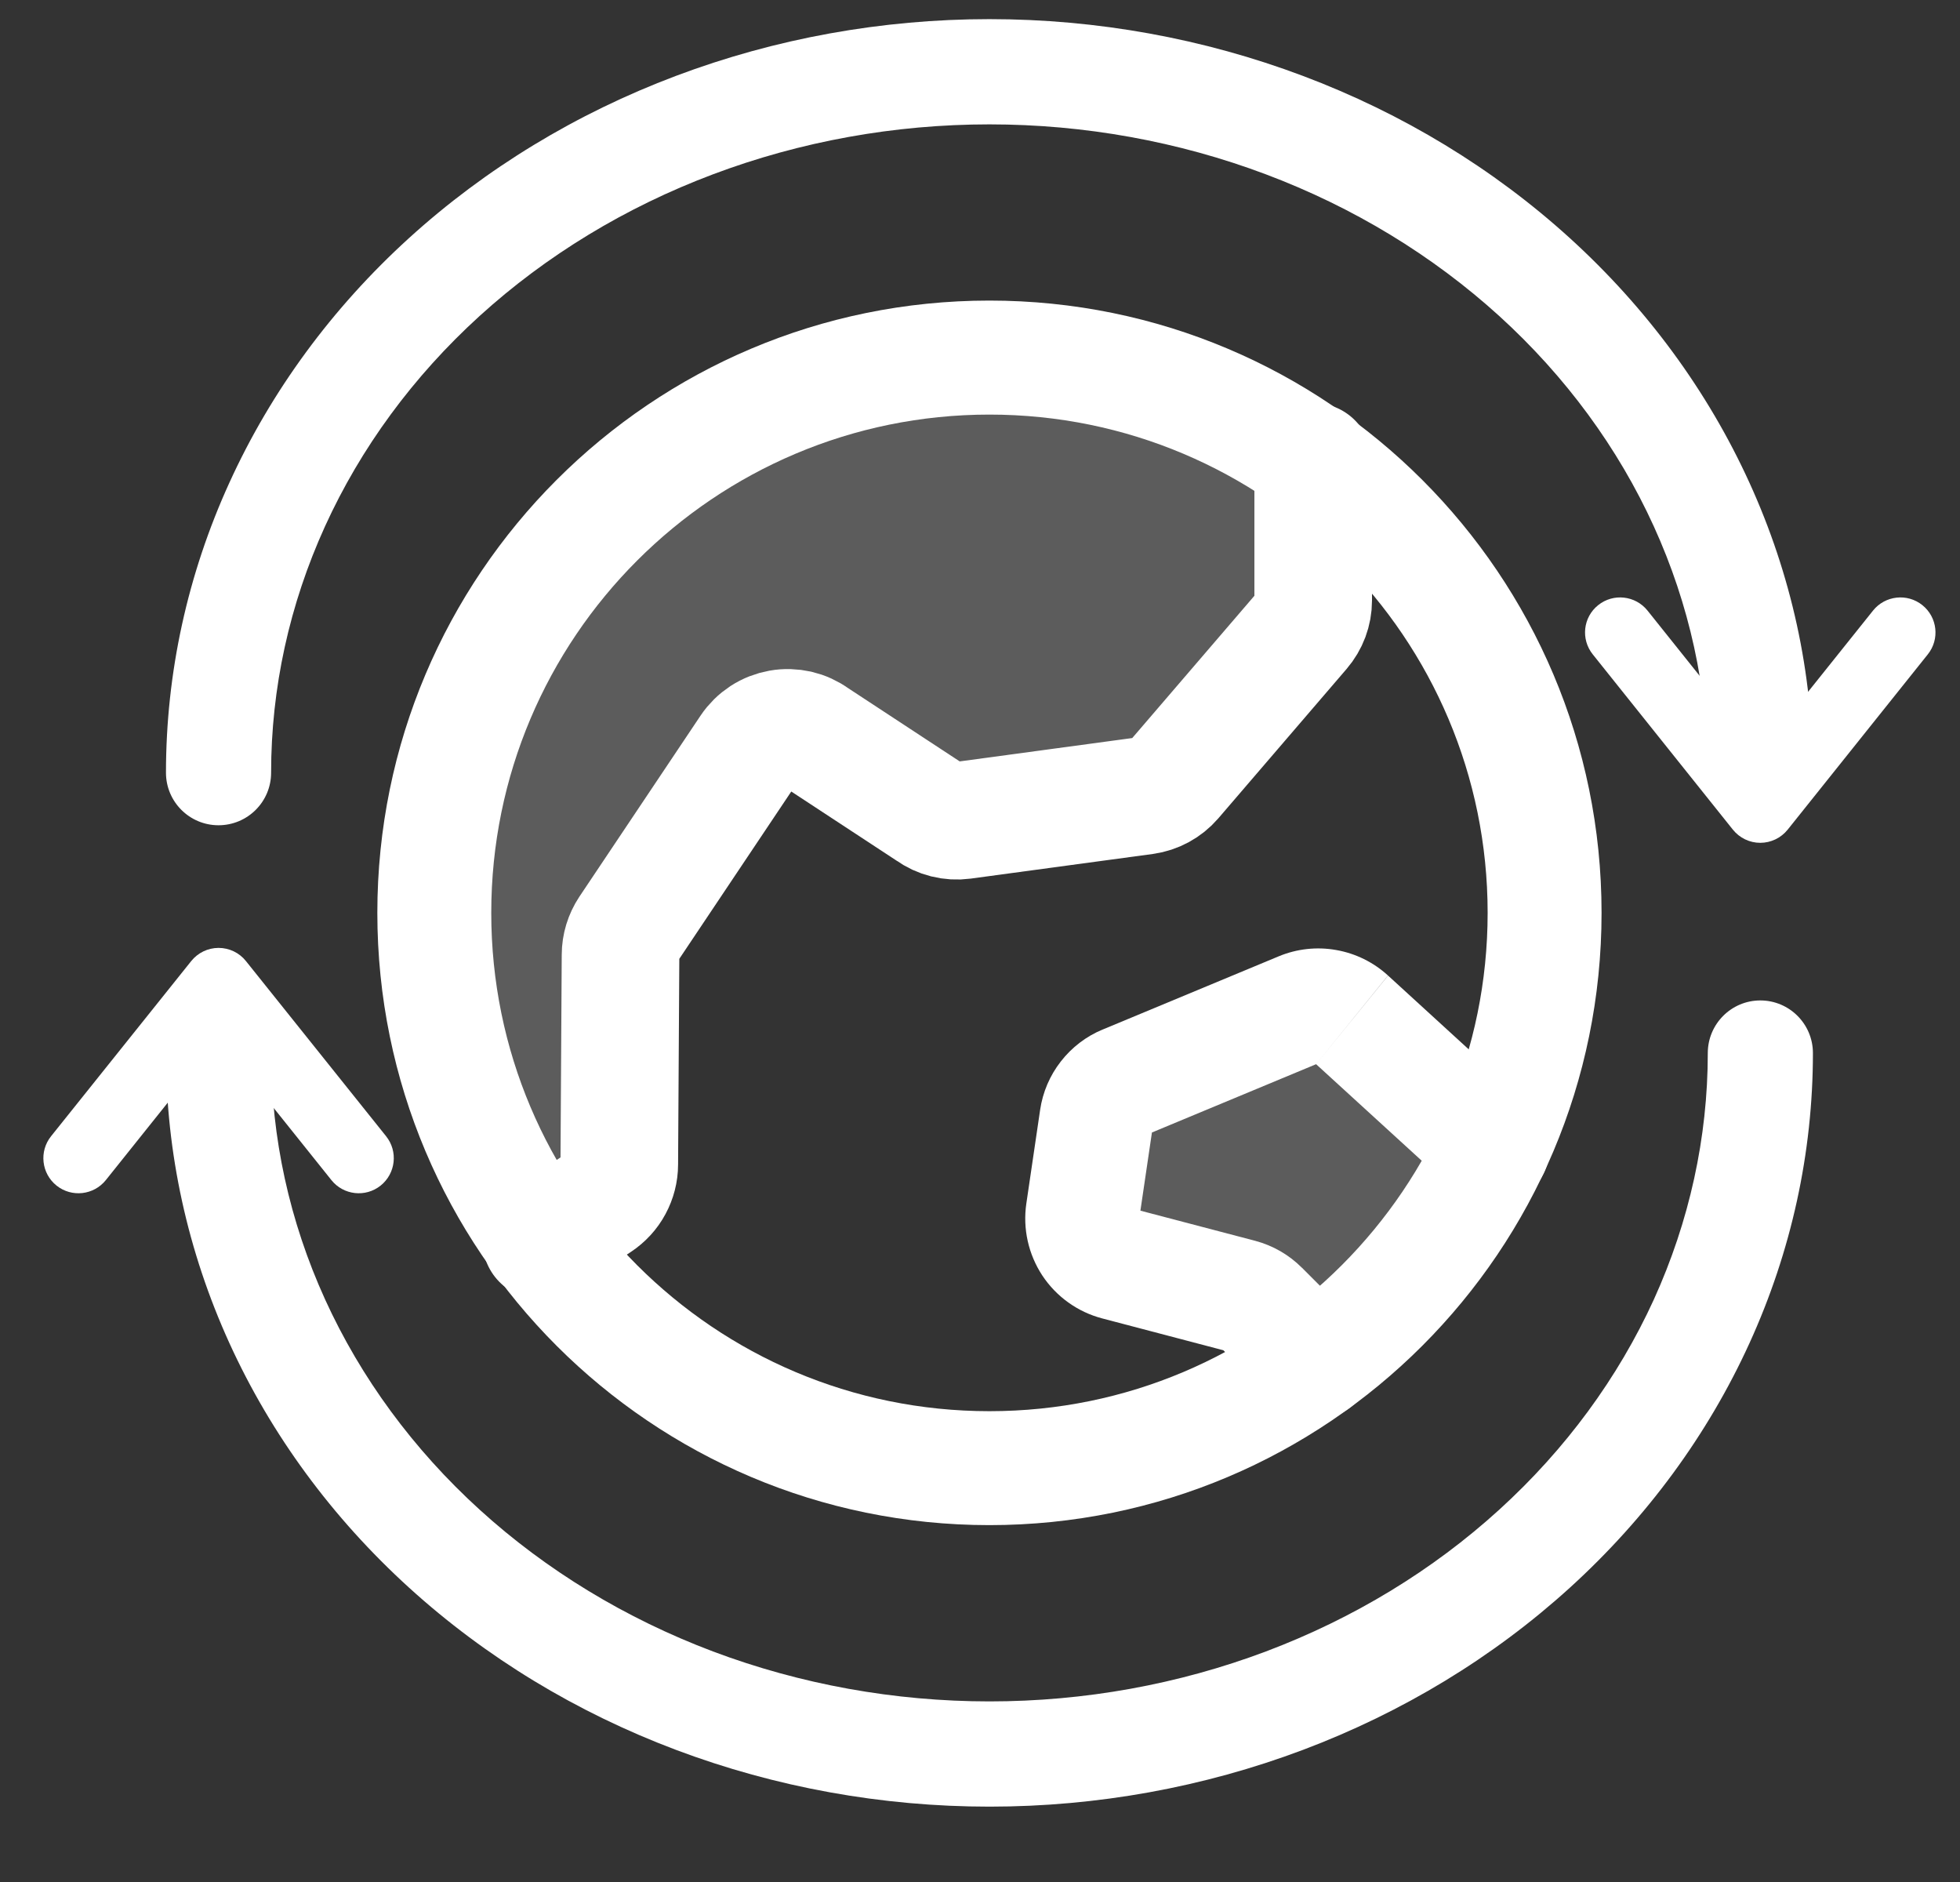<svg width="25" height="24" viewBox="0 0 25 24" fill="none" xmlns="http://www.w3.org/2000/svg">
<rect x="0" y="0" width="25" height="24" fill="#333333" stroke="none"/>
<path fill-rule="evenodd" clip-rule="evenodd" d="M12.62 1.586C11.408 1.586 10.21 1.803 9.094 2.223C7.977 2.643 6.967 3.258 6.118 4.029C5.27 4.8 4.601 5.712 4.146 6.711C3.691 7.71 3.458 8.777 3.458 9.854C3.458 10.224 3.158 10.524 2.787 10.524C2.417 10.524 2.117 10.224 2.117 9.854C2.117 8.582 2.392 7.325 2.926 6.155C3.459 4.985 4.238 3.926 5.216 3.037C6.194 2.148 7.351 1.446 8.621 0.968C9.89 0.49 11.249 0.244 12.62 0.244C13.991 0.244 15.35 0.49 16.619 0.968C17.889 1.446 19.046 2.148 20.024 3.037C21.002 3.926 21.781 4.985 22.314 6.155C22.848 7.325 23.123 8.582 23.123 9.854C23.123 10.224 22.823 10.524 22.453 10.524C22.082 10.524 21.782 10.224 21.782 9.854C21.782 8.777 21.549 7.71 21.094 6.711C20.639 5.712 19.97 4.8 19.122 4.029C18.273 3.258 17.263 2.643 16.146 2.223C15.03 1.803 13.832 1.586 12.62 1.586Z" fill="white"/>
<path fill-rule="evenodd" clip-rule="evenodd" d="M12.621 21.697C13.832 21.697 15.031 21.48 16.147 21.06C17.264 20.639 18.274 20.025 19.122 19.253C19.97 18.482 20.639 17.57 21.095 16.572C21.549 15.573 21.783 14.505 21.783 13.429C21.783 13.059 22.083 12.758 22.453 12.758C22.824 12.758 23.124 13.059 23.124 13.429C23.124 14.7 22.849 15.957 22.315 17.128C21.782 18.298 21.003 19.357 20.025 20.246C19.047 21.135 17.889 21.837 16.62 22.315C15.35 22.793 13.992 23.039 12.621 23.039C11.25 23.039 9.891 22.793 8.622 22.315C7.352 21.837 6.195 21.135 5.217 20.246C4.239 19.357 3.459 18.298 2.926 17.128C2.393 15.957 2.117 14.7 2.117 13.429C2.117 13.059 2.418 12.758 2.788 12.758C3.159 12.758 3.459 13.059 3.459 13.429C3.459 14.505 3.692 15.573 4.147 16.572C4.602 17.57 5.271 18.482 6.119 19.253C6.968 20.025 7.978 20.639 9.094 21.06C10.211 21.48 11.409 21.697 12.621 21.697Z" fill="white"/>
<path fill-rule="evenodd" clip-rule="evenodd" d="M20.385 7.717C20.578 7.562 20.86 7.594 21.014 7.786L22.452 9.585L23.891 7.786C24.045 7.594 24.327 7.562 24.52 7.717C24.712 7.871 24.744 8.152 24.589 8.345L22.802 10.58C22.717 10.686 22.588 10.748 22.452 10.748C22.317 10.748 22.188 10.686 22.103 10.58L20.316 8.345C20.161 8.152 20.192 7.871 20.385 7.717Z" fill="white"/>
<path fill-rule="evenodd" clip-rule="evenodd" d="M4.855 15.119C4.663 15.273 4.381 15.242 4.227 15.049L2.788 13.251L1.35 15.049C1.195 15.242 0.914 15.273 0.721 15.119C0.528 14.964 0.497 14.683 0.651 14.49L2.439 12.256C2.524 12.15 2.652 12.088 2.788 12.088C2.924 12.088 3.053 12.15 3.137 12.256L4.925 14.49C5.079 14.683 5.048 14.964 4.855 15.119Z" fill="white"/>
<g clip-path="url(#clip0_859_373)">
<path opacity="0.2" d="M19.038 14.644C18.529 15.729 17.754 16.668 16.785 17.373L16.095 16.682C16.021 16.608 15.928 16.555 15.827 16.528L14.243 16.11C14.103 16.073 13.981 15.986 13.901 15.865C13.821 15.744 13.789 15.598 13.81 15.454L13.985 14.259C14 14.158 14.041 14.063 14.104 13.982C14.166 13.902 14.249 13.839 14.343 13.8L16.589 12.866C16.693 12.823 16.807 12.811 16.918 12.83C17.028 12.85 17.131 12.9 17.214 12.976L19.038 14.644Z" fill="white"/>
<path opacity="0.2" d="M16.751 7.658C16.751 7.8 16.7 7.936 16.608 8.043L14.973 9.945C14.878 10.054 14.747 10.126 14.604 10.145L12.283 10.459C12.133 10.479 11.981 10.441 11.858 10.352L10.396 9.393C10.332 9.346 10.259 9.313 10.182 9.295C10.105 9.278 10.025 9.275 9.947 9.289C9.869 9.303 9.794 9.332 9.728 9.376C9.661 9.419 9.604 9.475 9.56 9.541L8.015 11.849C7.951 11.946 7.917 12.059 7.916 12.175L7.9 14.849C7.899 14.947 7.874 15.042 7.828 15.128C7.782 15.213 7.715 15.286 7.633 15.339L6.902 15.82C5.905 14.46 5.426 12.789 5.552 11.108C5.677 9.427 6.398 7.845 7.585 6.648C8.773 5.451 10.348 4.717 12.028 4.577C13.708 4.438 15.383 4.903 16.751 5.888V7.658Z" fill="white"/>
<path fill-rule="evenodd" clip-rule="evenodd" d="M12.62 5.287C9.111 5.287 6.266 8.132 6.266 11.641C6.266 15.151 9.111 17.996 12.62 17.996C16.13 17.996 18.975 15.151 18.975 11.641C18.975 8.132 16.13 5.287 12.62 5.287ZM4.813 11.641C4.813 7.329 8.308 3.833 12.62 3.833C16.933 3.833 20.428 7.329 20.428 11.641C20.428 15.953 16.933 19.449 12.62 19.449C8.308 19.449 4.813 15.953 4.813 11.641Z" fill="white"/>
<path fill-rule="evenodd" clip-rule="evenodd" d="M16.787 13.571L14.693 14.442L14.546 15.439L16.009 15.823C16.235 15.883 16.441 16.001 16.606 16.167C16.606 16.167 16.607 16.167 16.607 16.167L17.297 16.858C17.58 17.141 17.58 17.602 17.296 17.885C17.012 18.169 16.552 18.169 16.268 17.885L15.604 17.219L14.059 16.813C13.746 16.731 13.474 16.536 13.295 16.266C13.117 15.995 13.044 15.669 13.091 15.348C13.091 15.348 13.091 15.348 13.091 15.348L13.267 14.153C13.3 13.928 13.391 13.715 13.531 13.536C13.671 13.356 13.854 13.216 14.064 13.129C14.064 13.129 14.064 13.129 14.064 13.129C14.064 13.129 14.065 13.129 14.065 13.129L16.311 12.195C16.542 12.099 16.797 12.071 17.043 12.115C17.29 12.158 17.519 12.271 17.704 12.44M17.705 12.441L19.528 14.108C19.825 14.379 19.845 14.838 19.574 15.134C19.303 15.431 18.844 15.451 18.548 15.18L16.787 13.571" fill="white"/>
<path d="M6.903 15.82L7.634 15.339C7.715 15.285 7.782 15.213 7.828 15.127C7.874 15.042 7.899 14.946 7.899 14.849L7.915 12.177C7.915 12.061 7.95 11.948 8.014 11.851L9.559 9.543C9.603 9.477 9.66 9.421 9.727 9.377C9.793 9.334 9.868 9.305 9.946 9.291C10.024 9.277 10.104 9.28 10.181 9.297C10.258 9.315 10.331 9.348 10.395 9.395L11.856 10.354C11.979 10.443 12.132 10.481 12.282 10.461L14.603 10.147C14.746 10.127 14.877 10.056 14.971 9.947L16.607 8.042C16.699 7.935 16.75 7.799 16.75 7.658V5.888" stroke="white" stroke-width="1.5" stroke-linecap="round" stroke-linejoin="round"/>
</g>
<defs>
<clipPath id="clip0_859_373">
<rect width="18.883" height="18.883" fill="white" transform="translate(3.179 2.2)"/>
</clipPath>
</defs>
</svg>
